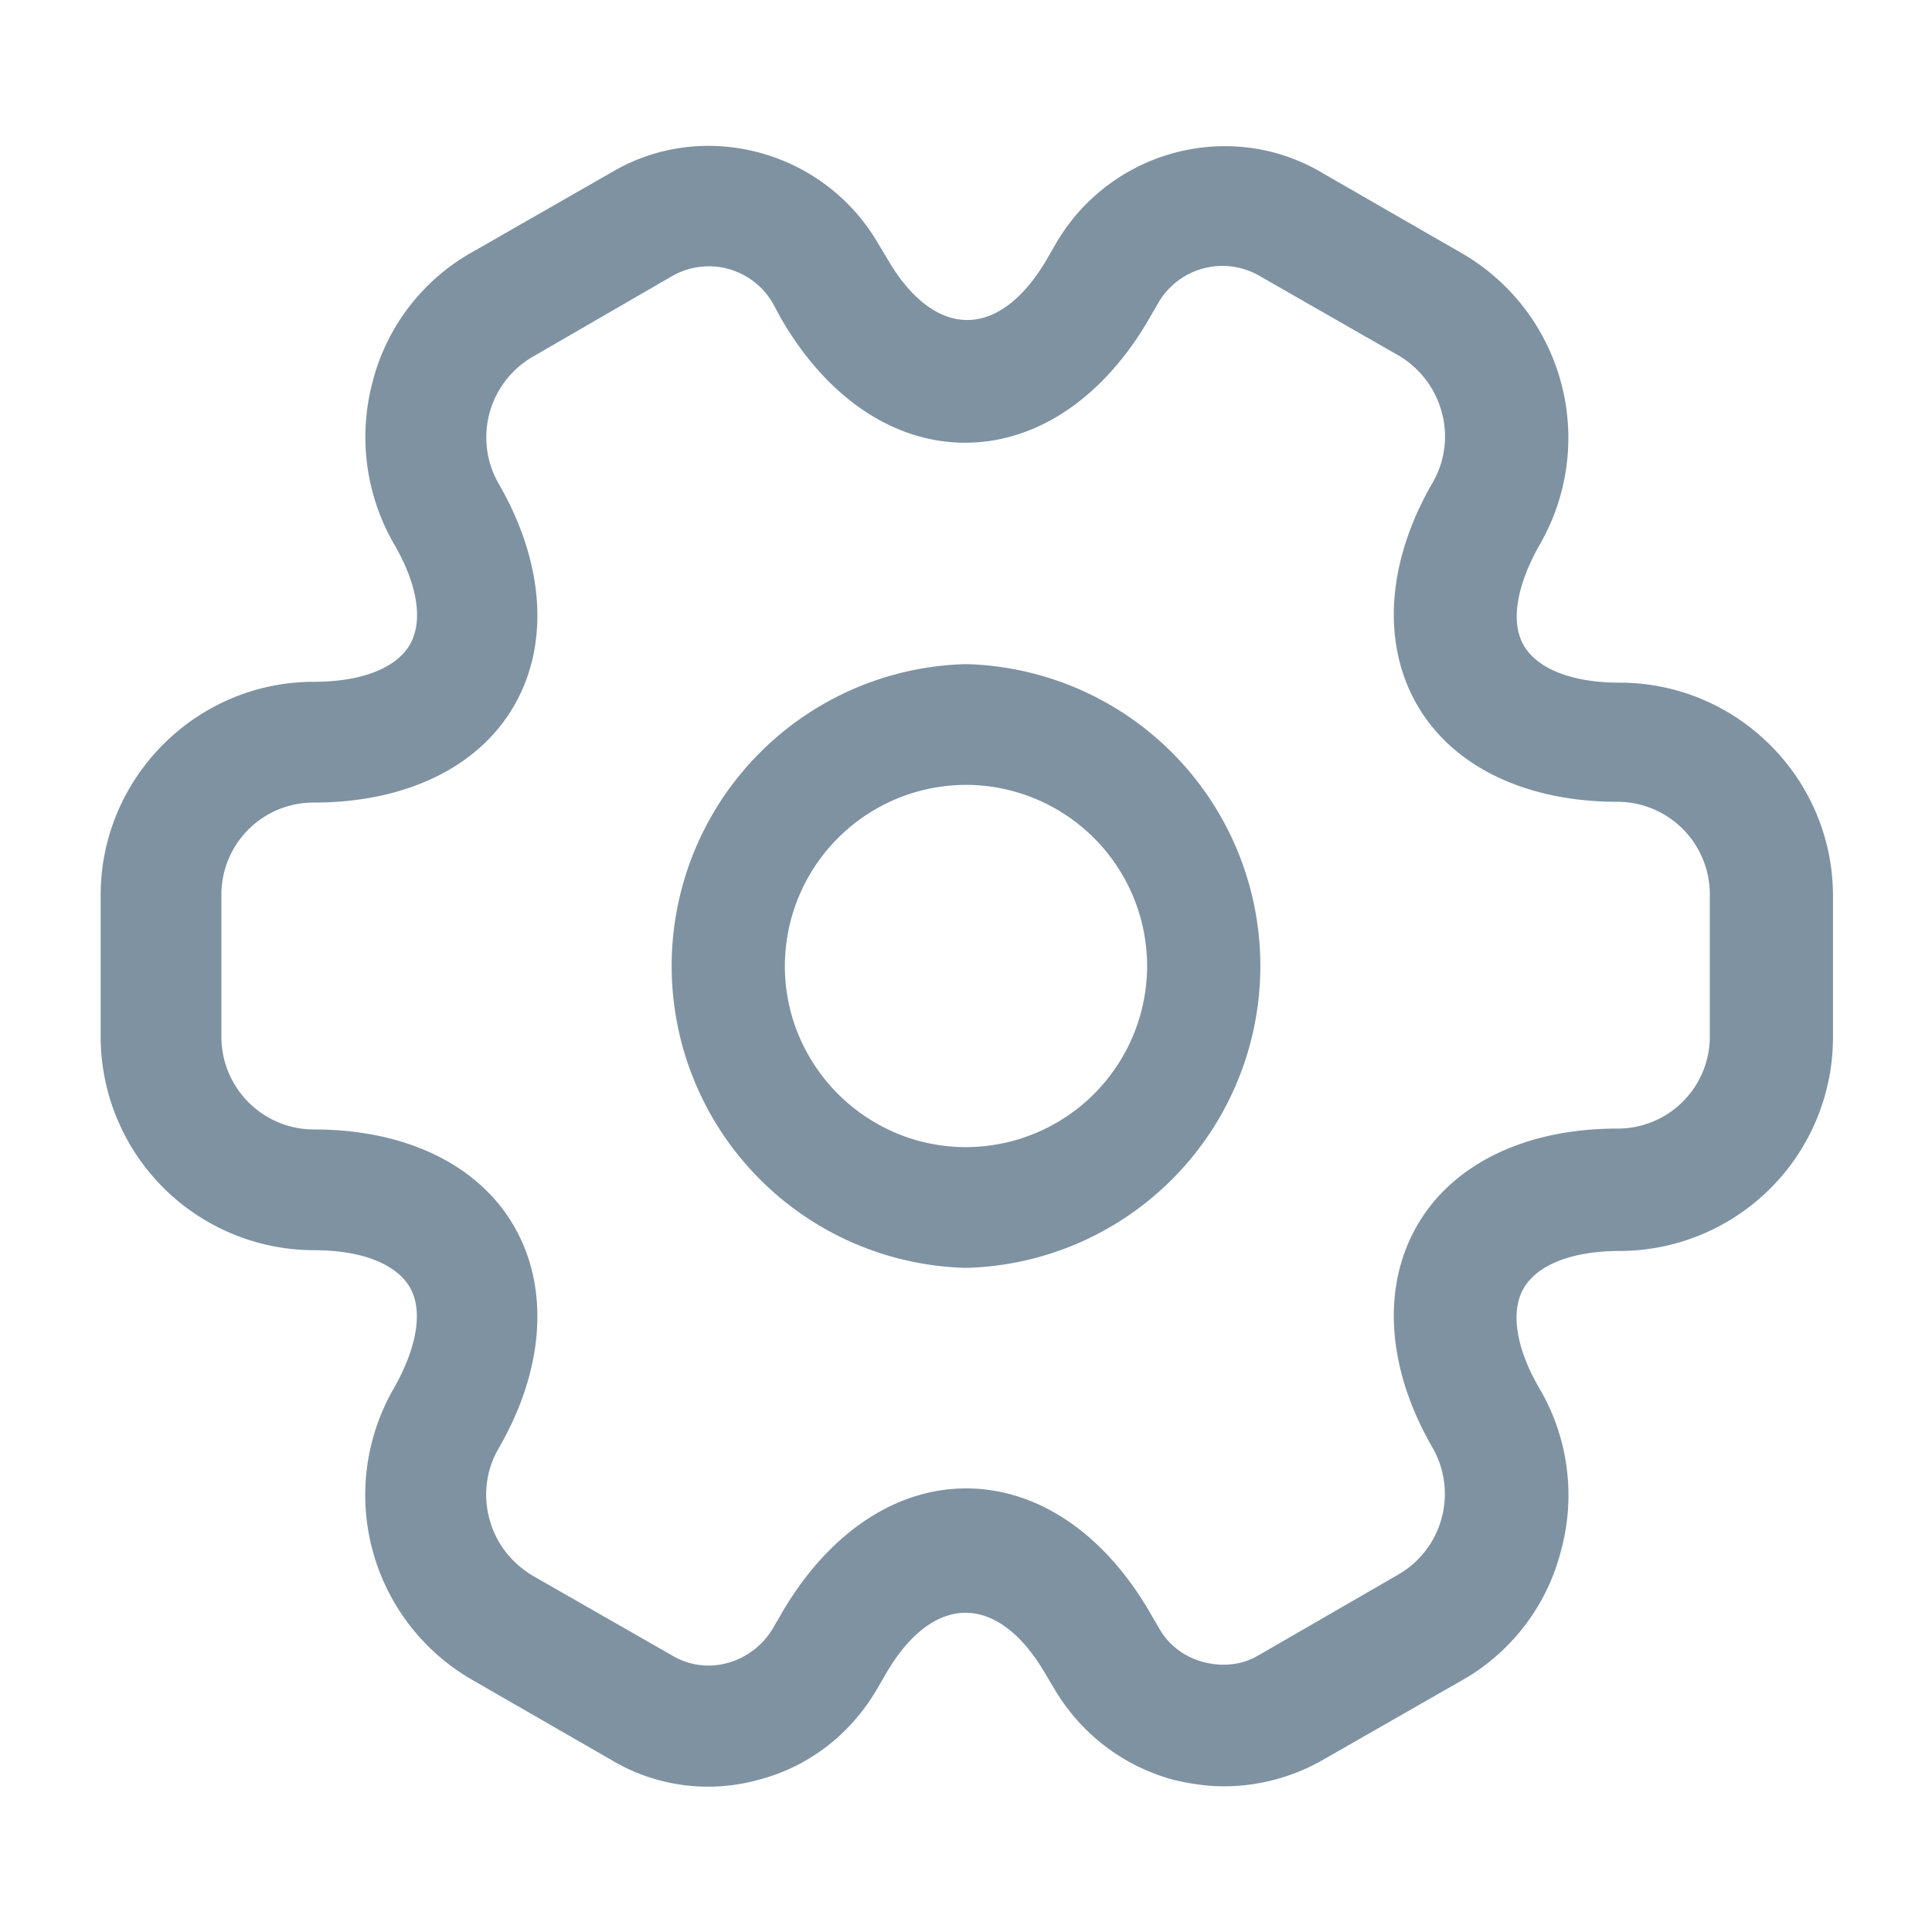 <svg fill="none" xmlns="http://www.w3.org/2000/svg" viewBox="0 0 20 20"><path d="M10 13.125a3.126 3.126 0 0 1 0-6.25 3.126 3.126 0 0 1 0 6.25Zm0-5A1.878 1.878 0 0 0 8.125 10c0 1.033.842 1.875 1.875 1.875A1.878 1.878 0 0 0 11.875 10 1.878 1.878 0 0 0 10 8.125Z" fill="#7E92A2"/><path d="M12.675 18.492c-.175 0-.35-.025-.525-.067a2.047 2.047 0 0 1-1.225-.925l-.1-.167c-.492-.85-1.167-.85-1.658 0l-.092.159c-.275.466-.708.8-1.225.933a1.95 1.95 0 0 1-1.525-.208l-1.433-.825a2.208 2.208 0 0 1-.817-3.017c.242-.425.308-.808.167-1.05-.142-.242-.5-.383-.992-.383a2.212 2.212 0 0 1-2.208-2.209V9.267c0-1.217.991-2.209 2.208-2.209.492 0 .85-.141.992-.383.141-.242.083-.625-.167-1.05a2.218 2.218 0 0 1-.217-1.675 2.15 2.15 0 0 1 1.034-1.342l1.441-.825c.942-.558 2.184-.233 2.75.725l.1.167c.492.85 1.167.85 1.659 0l.091-.158c.567-.967 1.809-1.292 2.759-.725l1.433.825a2.208 2.208 0 0 1 .817 3.016c-.242.425-.309.809-.167 1.05.142.242.5.384.992.384 1.216 0 2.208.991 2.208 2.208v1.467a2.212 2.212 0 0 1-2.208 2.208c-.492 0-.85.142-.992.383-.142.242-.083.625.167 1.05a2.18 2.18 0 0 1 .216 1.675 2.15 2.15 0 0 1-1.033 1.342l-1.442.825a2.073 2.073 0 0 1-1.008.267ZM10 15.408c.742 0 1.433.467 1.908 1.292l.092.158c.1.175.267.3.467.35.2.05.4.025.566-.075l1.442-.833a.964.964 0 0 0 .358-1.308c-.475-.817-.533-1.659-.166-2.3.366-.642 1.125-1.009 2.075-1.009a.953.953 0 0 0 .958-.958V9.258a.958.958 0 0 0-.958-.958c-.95 0-1.709-.367-2.075-1.008-.367-.642-.309-1.484.166-2.3a.952.952 0 0 0 .092-.725.975.975 0 0 0-.442-.584l-1.441-.825a.767.767 0 0 0-1.05.275l-.092.159c-.475.825-1.167 1.291-1.908 1.291-.742 0-1.434-.466-1.909-1.291l-.091-.167a.765.765 0 0 0-1.034-.267l-1.441.834A.964.964 0 0 0 5.158 5c.475.817.534 1.658.167 2.3-.367.642-1.125 1.008-2.075 1.008a.953.953 0 0 0-.958.959v1.466c0 .525.425.959.958.959.95 0 1.708.366 2.075 1.008.367.642.308 1.483-.167 2.3a.952.952 0 0 0-.091.725c.066.25.225.45.441.583l1.442.825a.737.737 0 0 0 .575.084.79.79 0 0 0 .475-.359l.092-.158c.475-.817 1.166-1.292 1.908-1.292Z" fill="#7E92A2"/></svg>